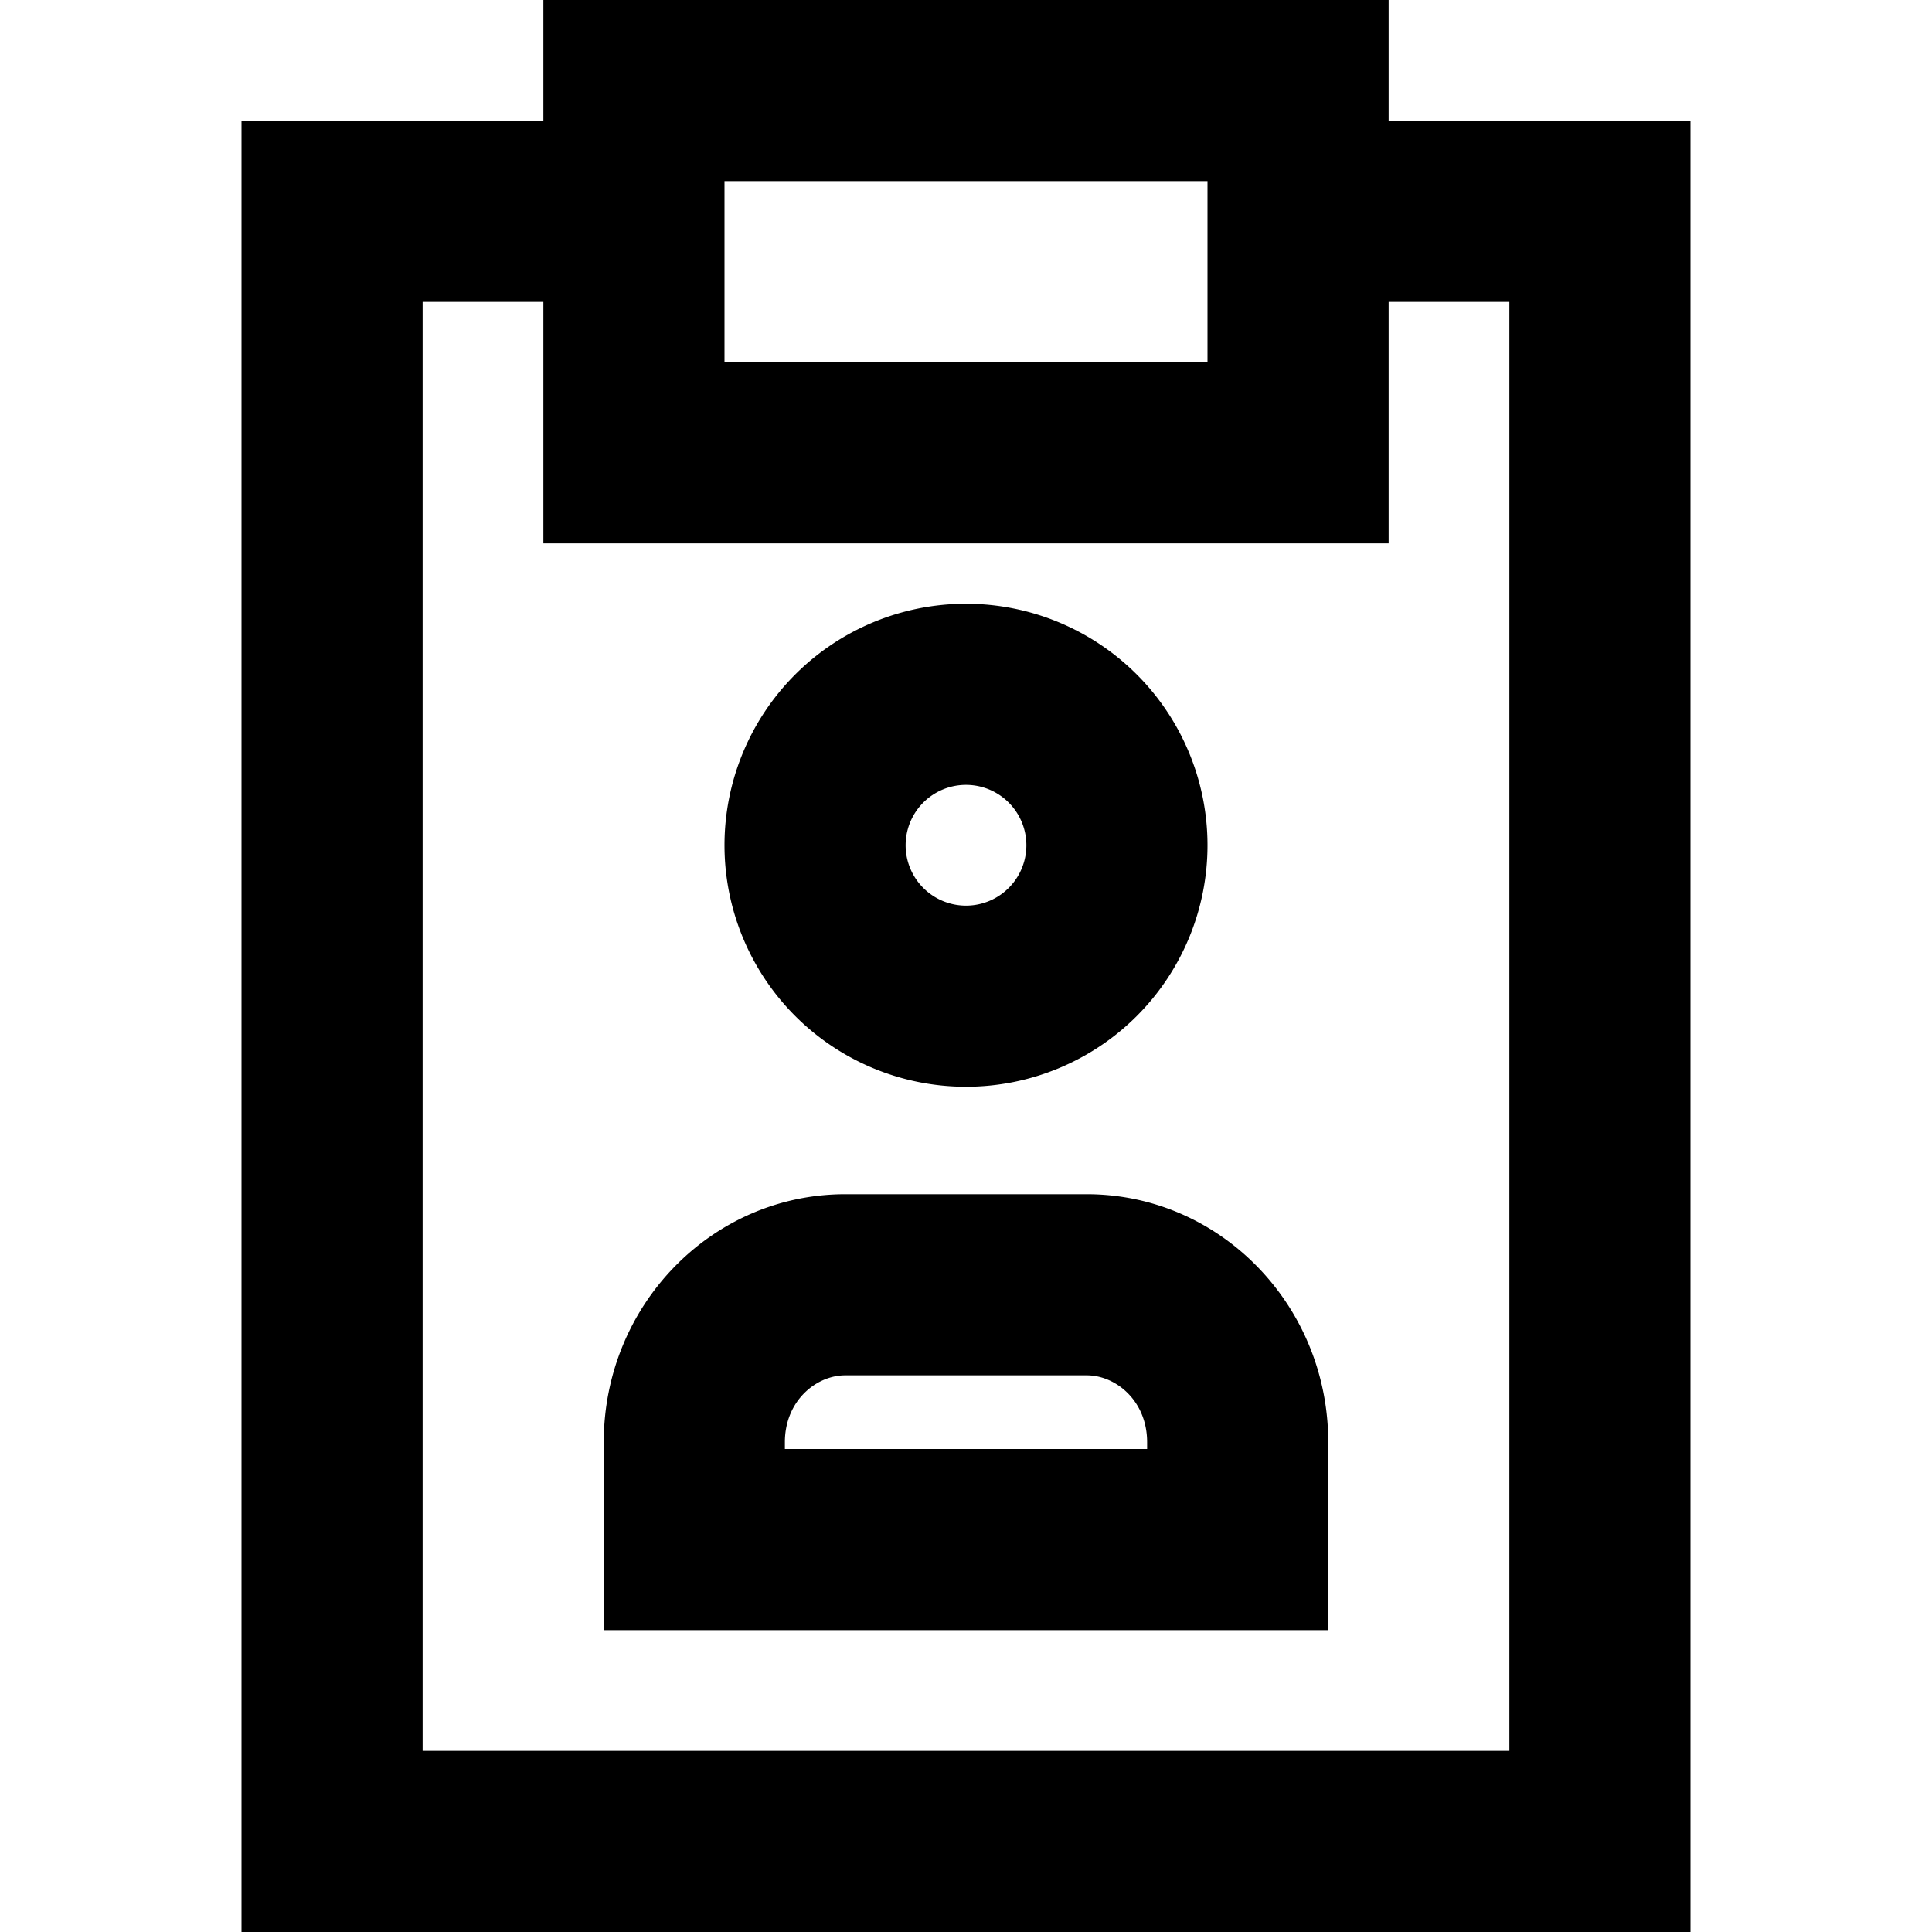 <svg xmlns="http://www.w3.org/2000/svg" width="16" height="16" fill="currentColor" viewBox="0 0 16 16">
  <path fill-rule="evenodd" d="M5 11.944c0-1.135.895-2.054 2-2.054h2c1.105 0 2 .92 2 2.054V13.5H5v-1.556Zm2-.554c-.24 0-.5.21-.5.554V12h3v-.056c0-.344-.26-.554-.5-.554H7ZM8 9a2 2 0 1 0 0-4 2 2 0 0 0 0 4Zm.5-2a.5.5 0 1 1-1 0 .5.5 0 0 1 1 0Z" clip-rule="evenodd"/>
  <path fill-rule="evenodd" d="M4.5 0h7v1H14v15H2V1h2.5V0ZM6 1.5h4V3H6V1.5Zm-1.5 1h-1v12h9v-12h-1v2h-7v-2Z" clip-rule="evenodd"/>
</svg>
